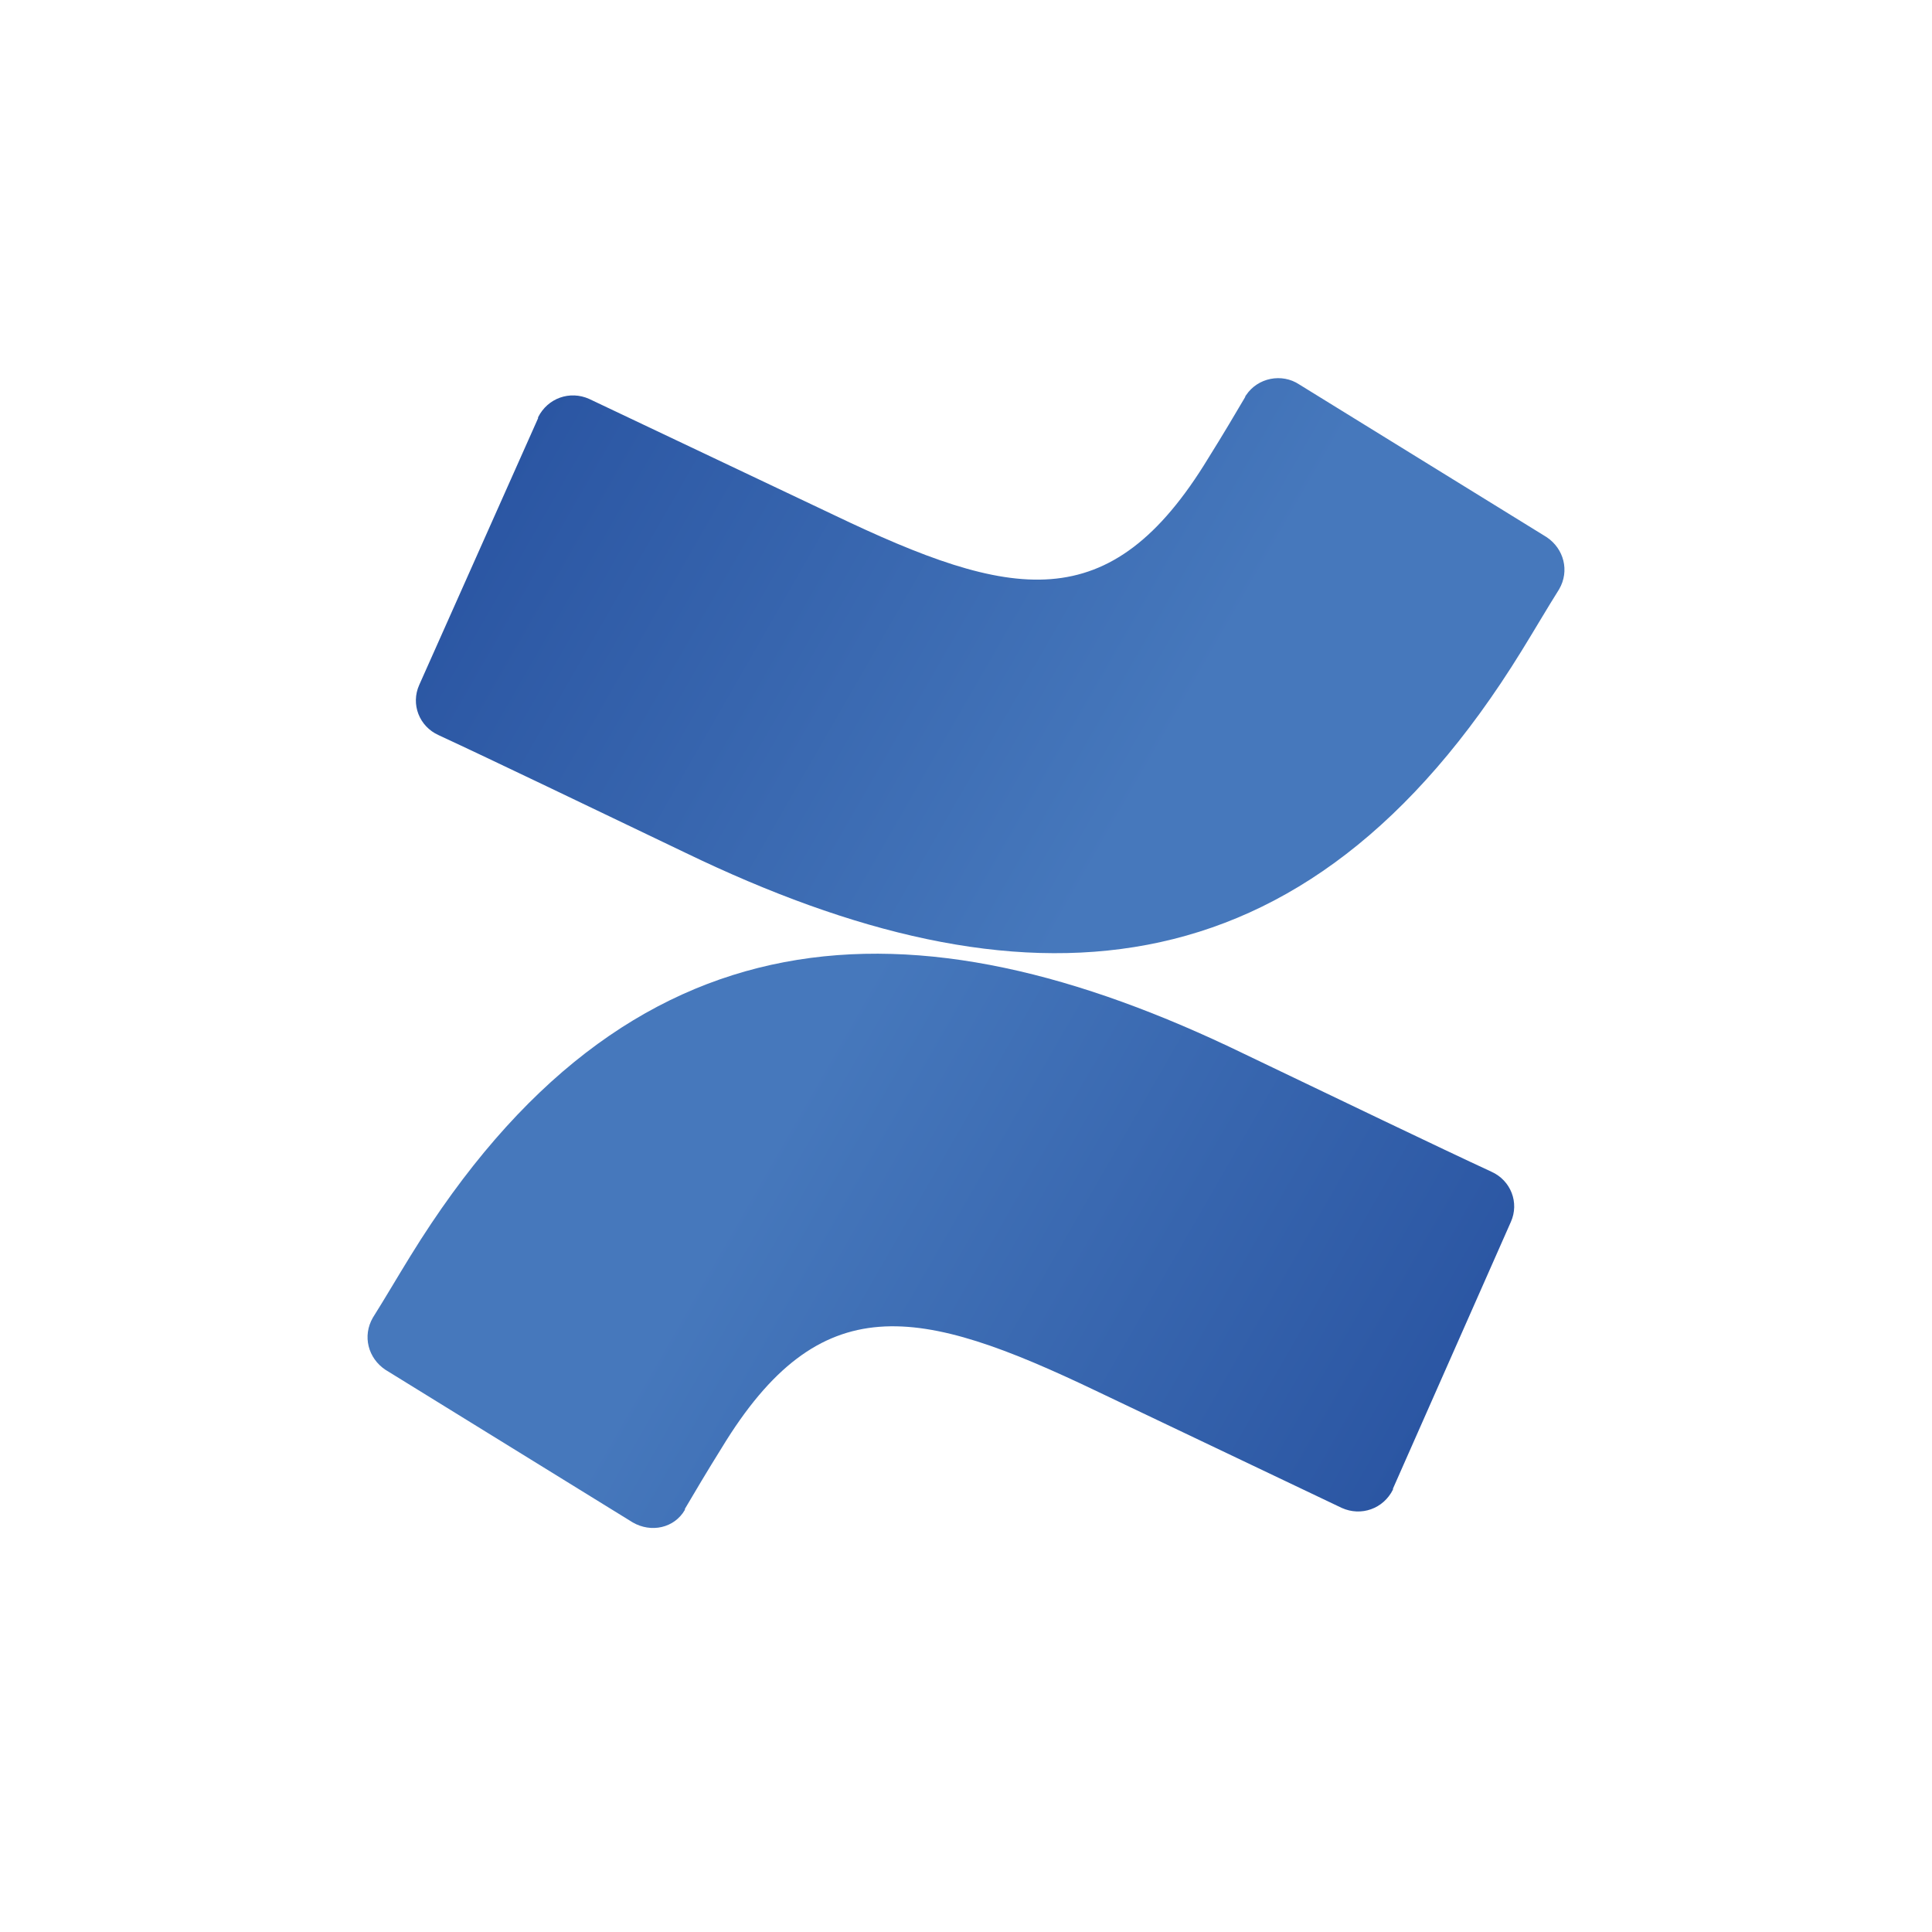 <?xml version="1.0" encoding="utf-8"?>
<!-- Generator: Adobe Illustrator 28.1.0, SVG Export Plug-In . SVG Version: 6.00 Build 0)  -->
<svg version="1.1" id="Layer_2" xmlns="http://www.w3.org/2000/svg" xmlns:xlink="http://www.w3.org/1999/xlink" x="0px" y="0px"
	 viewBox="0 0 200 200" style="enable-background:new 0 0 200 200;" xml:space="preserve">
<style type="text/css">
	.st0{fill:url(#SVGID_1_);}
	.st1{fill:url(#SVGID_00000149381782277807757910000006970796515019078815_);}
</style>
<linearGradient id="SVGID_1_" gradientUnits="userSpaceOnUse" x1="7.193" y1="237.252" x2="4.09" y2="235.469" gradientTransform="matrix(25 0 0 25 -24 -5765.5)">
	<stop  offset="0.18" style="stop-color:#2B56A3"/>
	<stop  offset="1" style="stop-color:#4678BC"/>
</linearGradient>
<path class="st0" d="M42.5,130c-1.3,2.1-2.7,4.5-3.9,6.4c-1.1,1.9-0.5,4.2,1.3,5.4l25.6,15.8c1.9,1.1,4.3,0.6,5.4-1.3c0,0,0,0,0,0
	l0-0.1c1-1.7,2.3-3.9,3.8-6.3c10.2-16.8,20.4-14.7,38.8-5.9l25.4,12.1c2,0.9,4.3,0.1,5.3-1.9c0,0,0,0,0,0l0-0.1l12.2-27.6
	c0.9-2,0-4.3-2-5.2c-5.4-2.5-16-7.6-25.6-12.2C94.4,92.4,65,93.5,42.5,130z"/>
<linearGradient id="SVGID_00000103968113434483132670000017451109345151727771_" gradientUnits="userSpaceOnUse" x1="624.104" y1="-1616.934" x2="621" y2="-1618.718" gradientTransform="matrix(-25 0 0 -25 15646.75 -40391.75)">
	<stop  offset="0.18" style="stop-color:#2B56A3"/>
	<stop  offset="1" style="stop-color:#4678BC"/>
</linearGradient>
<path style="fill:url(#SVGID_00000103968113434483132670000017451109345151727771_);" d="M157.5,67.4c1.3-2.1,2.7-4.5,3.9-6.4
	c1.1-1.9,0.5-4.2-1.3-5.4l-25.6-15.8c-1.8-1.2-4.3-0.7-5.5,1.1c0,0,0,0,0,0c-0.1,0.1-0.1,0.2-0.1,0.2c-1,1.7-2.3,3.9-3.8,6.3
	c-10.2,16.8-20.4,14.7-38.8,5.9l-25.3-12c-2-0.9-4.3-0.1-5.3,1.9c0,0,0,0,0,0l0,0.1L43.4,70.9c-0.9,2,0,4.3,2,5.2
	c5.4,2.5,16,7.6,25.6,12.2C105.6,105,135,103.9,157.5,67.4z"/>
</svg>

